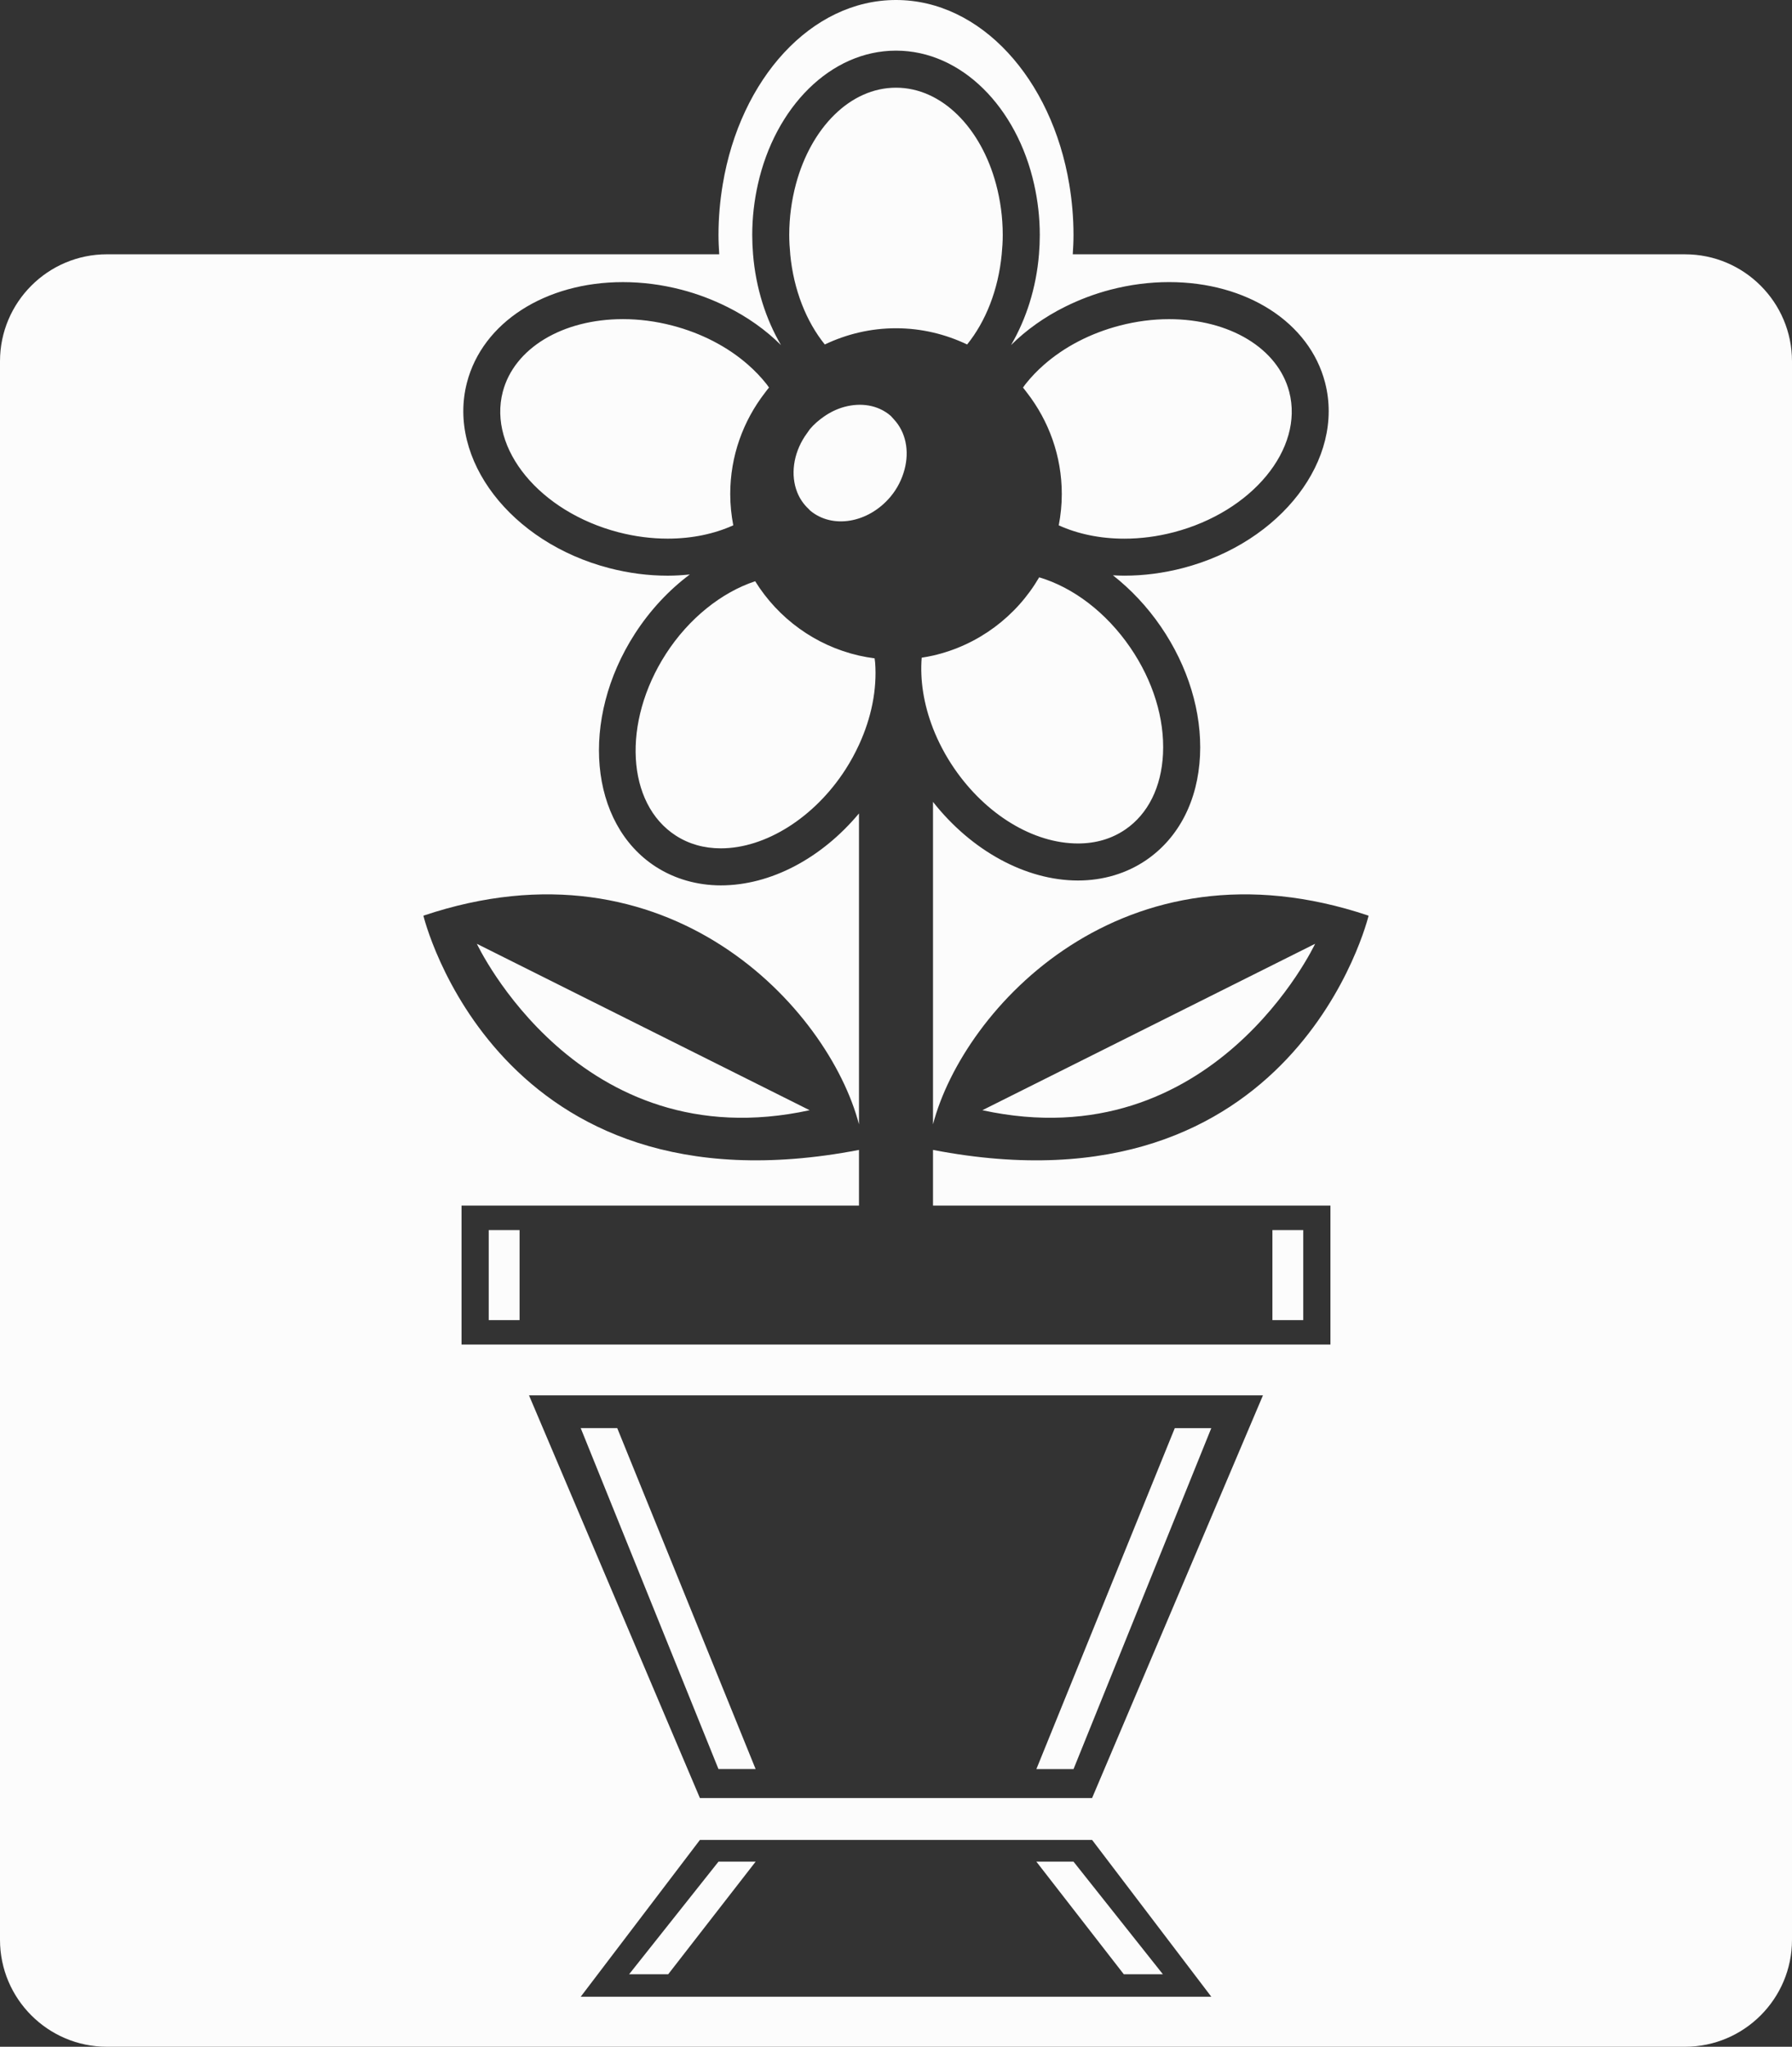 <svg xmlns="http://www.w3.org/2000/svg" width="945.82" height="1080" viewBox="0 0 945.82 1080"><rect x="0" y="0" width="945.82" height="1080" fill="#333333" stroke="none"/><g id="a"/><g id="b"><g id="c"><path id="d" d="M889.39 134.19H566.21c.21-3.37.39-6.75.39-10.2.0-9.18-.81-18.11-2.24-26.72C555.11 41.65 517.7.0 472.91.0s-82.2 41.65-91.44 97.26c-1.44 8.62-2.25 17.54-2.25 26.72.0 3.45.18 6.83.39 10.2H56.43C25.32 134.18.0 159.49.0 190.61v832.96c0 31.11 25.31 56.43 56.43 56.43H889.39c31.11.0 56.43-25.31 56.43-56.43V190.62c0-31.11-25.31-56.43-56.43-56.43zM306.51 1053.59l62.91-82.73h206.99l62.91 82.73H306.51zm269.89-104.83h-206.99l-90.2-212.49h387.38l-90.19 212.49zm125.81-312.61v73.32H243.6v-73.32h209.77v-29.38c-191.44 36.87-229.9-123.6-229.9-123.6 129.4-43.52 213.88 49.02 229.9 110.09v-164.04c-19.78 23.7-46.65 37.96-72.89 37.96h0c-12.49.0-24.37-3.4-34.35-9.83-35.17-22.68-40.13-77.8-11.08-122.88 8.09-12.55 18.05-23.14 29.04-31.35-3.82.39-7.7.65-11.68.65h0c-10.26.0-20.66-1.35-30.89-4.01-51.91-13.48-85.58-57.41-75.06-97.9 8.24-31.7 41.31-53 82.32-53 10.27.0 20.66 1.35 30.9 4.01 8.47 2.2 16.51 5.28 24.04 9.02 10.78 5.36 20.41 12.18 28.49 20.2-7.98-13.67-13.29-30.04-14.75-47.91-.27-3.35-.43-6.75-.43-10.2.0-9.27 1.08-18.22 2.98-26.72 9.09-40.66 38.29-70.54 72.9-70.54s63.82 29.88 72.9 70.54c1.91 8.5 2.99 17.45 2.99 26.72.0 3.45-.15 6.85-.43 10.2-1.46 17.86-6.77 34.24-14.75 47.9 8.08-8.01 17.71-14.84 28.48-20.2 7.54-3.74 15.58-6.82 24.04-9.02 10.24-2.66 20.63-4.01 30.9-4.01 41.01.0 74.09 21.29 82.32 52.99 10.52 40.5-23.15 84.42-75.06 97.91-10.24 2.66-20.64 4.01-30.9 4.01-2.02.0-4.02-.09-6-.2 9.45 7.41 18.08 16.54 25.33 27.13 14.39 21.03 21.71 45.17 20.64 67.98-1.13 23.82-11.21 43.4-28.37 55.15-10.33 7.06-22.78 10.79-36.02 10.79-27.59.0-56.27-15.73-76.54-41.49v170.14c16.02-61.06 100.5-153.6 229.9-110.09.0.0-38.47 160.48-229.9 123.6v29.38h209.77zm-183.72-50.33 175.63-87.82s-53.6 114.34-175.63 87.82zm-211.98 167.74h19.27l73.04 179.91h-19.61l-72.71-179.91zm72.71 228.76h19.61l-46.16 59.43h-20.63l47.18-59.43zm187.39-48.84h-19.61l73.05-179.91h19.27l-72.71 179.91zM251.69 498.01l175.64 87.81c-122.04 26.53-175.64-87.81-175.64-87.81zm314.91 484.31 47.18 59.43h-20.63l-46.16-59.43h19.61zM471.71 221.18c6.4 6.78 8.31 16.71 5.72 26.5-1.34 5.06-3.75 10.06-7.49 14.5-11.67 13.85-30.64 17.08-42.37 7.2-.29-.24-.48-.56-.76-.81-2.71-2.51-4.75-5.53-6.07-8.89-3.51-8.91-2.14-19.98 4.05-29.44.49-.75 1.02-1.49 1.56-2.22.41-.53.71-1.1 1.14-1.62 2.18-2.58 4.66-4.67 7.25-6.49 3.46-2.44 7.16-4.19 10.96-5.22 8.62-2.32 17.53-1.06 24.16 4.52.7.59 1.22 1.32 1.84 1.97zm-9.81 128.47c1.05 14.13-1.96 29.12-8.53 43.36-2.05 4.46-4.44 8.85-7.19 13.11-16.26 25.22-42.05 41.52-65.71 41.52-8.85.0-16.85-2.26-23.77-6.72-26.11-16.84-28.46-59.85-5.24-95.87 12.05-18.69 29.34-32.47 47.12-38.35 12.13 19.54 31.69 33.94 54.78 39.22 2.71.62 5.46 1.09 8.26 1.46.08.76.22 1.49.28 2.27zm30.54 34.66c-4.96-12.73-6.91-25.59-5.97-37.28 2.02-.31 4.01-.66 5.97-1.11 23.91-5.46 44.04-20.69 56.04-41.29 17.96 5.33 35.41 18.53 48.11 37.09 12 17.54 18.13 37.44 17.25 56.02-.83 17.56-7.89 31.75-19.88 39.95-7.17 4.9-15.58 7.38-24.99 7.38-23.58.0-48.64-15.23-65.4-39.73-4.66-6.81-8.35-13.9-11.14-21.04zm-105.43-107.12c-9.92 4.5-21.72 7.03-34.6 7.03h0c-8.61.0-17.36-1.13-25.99-3.37-41.48-10.79-68.87-44.02-61.06-74.08 5.97-22.96 31.45-38.38 63.42-38.38 8.61.0 17.35 1.13 25.99 3.38 15.44 4.01 29.27 11.21 40.08 20.71 3.59 3.15 6.85 6.56 9.72 10.19.48.6.86 1.21 1.31 1.82-.77.92-1.47 1.88-2.19 2.82-11.41 14.77-18.27 33.25-18.27 53.37.0 5.65.58 11.15 1.6 16.5zM257.95 649.05h16.28v47.52h-16.28v-47.52zM417.1 134.19c-.32-3.34-.54-6.74-.54-10.2.0-9.4 1.28-18.37 3.5-26.72 7.92-29.71 28.58-51 52.84-51s44.91 21.29 52.84 51c2.23 8.35 3.51 17.32 3.51 26.72.0 3.47-.23 6.86-.55 10.2-1.8 18.81-8.48 35.49-18.25 47.58-11.39-5.43-24.09-8.56-37.56-8.56s-26.17 3.13-37.56 8.56c-9.76-12.09-16.45-28.77-18.25-47.58zm270.76 562.39h-16.28v-47.52h16.28v47.52zm-145.73-489.24c-.72-.95-1.42-1.91-2.19-2.82.45-.6.83-1.22 1.31-1.82 2.88-3.64 6.14-7.05 9.73-10.2 10.81-9.5 24.63-16.7 40.08-20.71 8.63-2.24 17.38-3.38 25.98-3.38 31.97.0 57.45 15.42 63.42 38.37 7.81 30.07-19.58 63.3-61.06 74.09-8.63 2.24-17.38 3.37-25.99 3.37-12.89.0-24.68-2.54-34.6-7.03 1.02-5.35 1.6-10.85 1.6-16.5.0-20.12-6.86-38.59-18.27-53.37z" fill="#fcfcfc"/></g></g></svg>